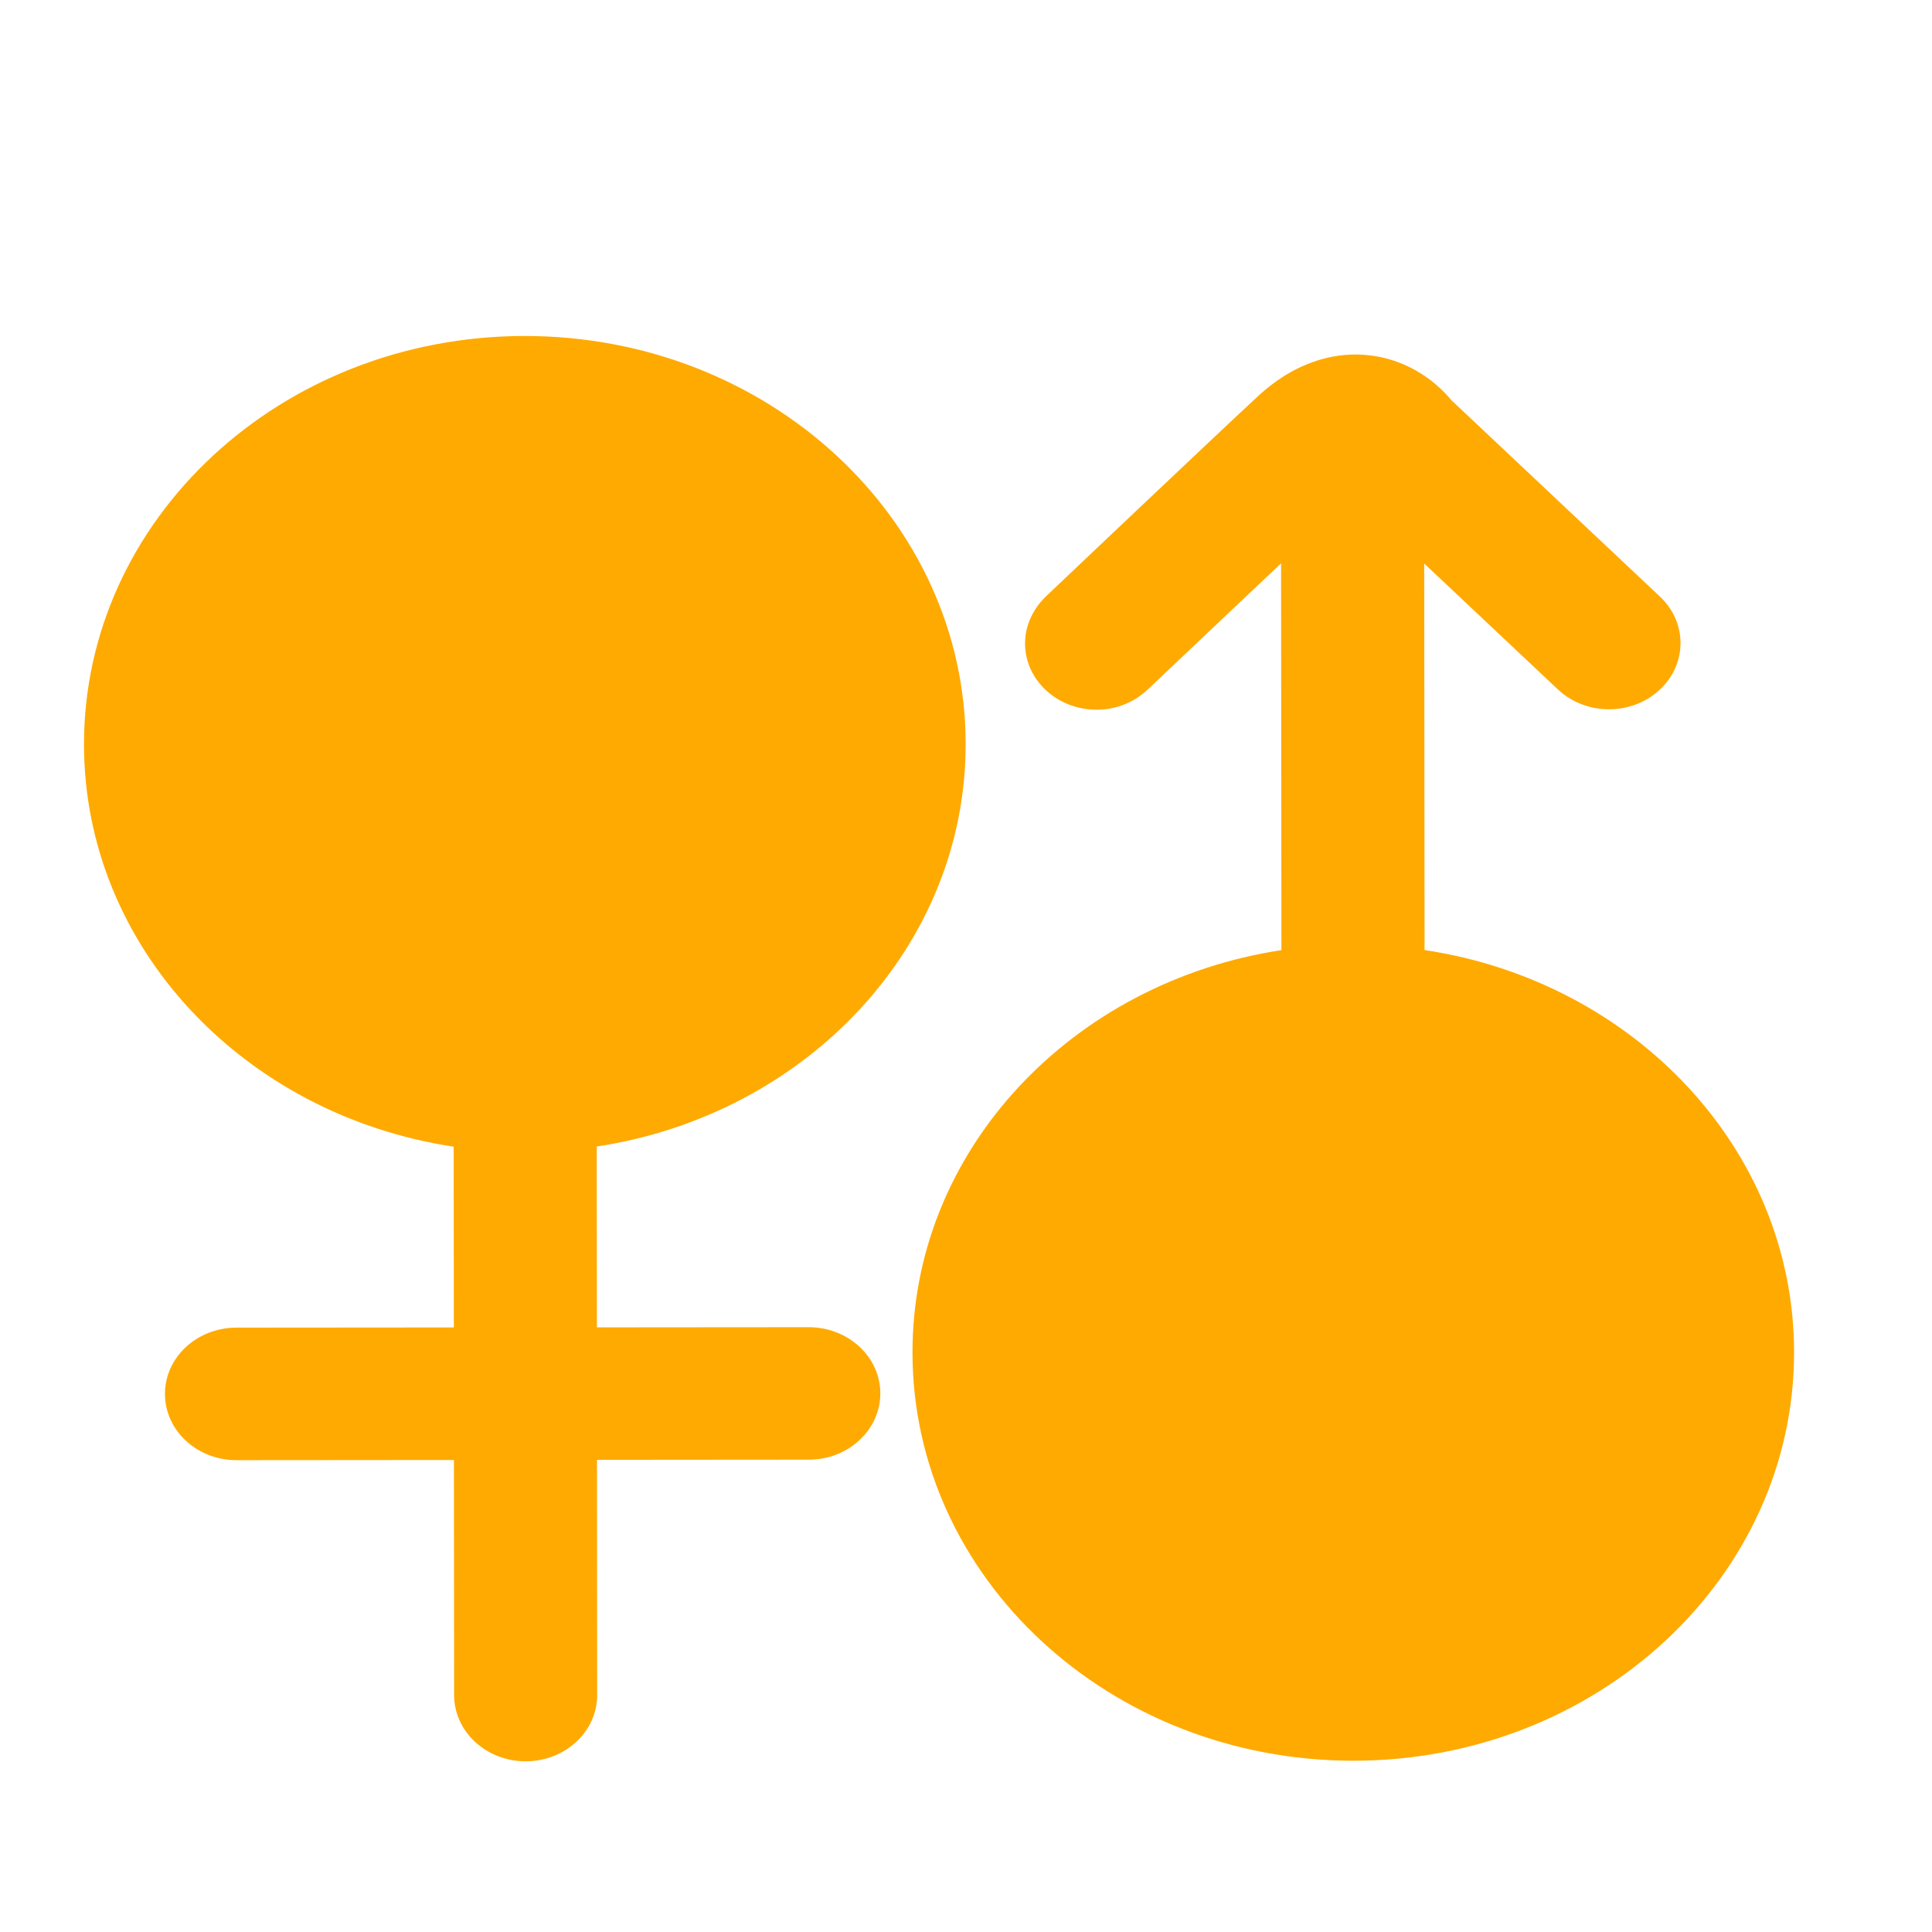 <?xml version="1.0" encoding="UTF-8"?>
<svg width="23px" height="23px" viewBox="0 0 23 23" version="1.1" xmlns="http://www.w3.org/2000/svg" xmlns:xlink="http://www.w3.org/1999/xlink">
    <!-- Generator: Sketch 50.2 (55047) - http://www.bohemiancoding.com/sketch -->
    <title>personal_sex_slice</title>
    <desc>Created with Sketch.</desc>
    <defs></defs>
    <g id="Page-1" stroke="none" stroke-width="1" fill="none" fill-rule="evenodd">
        <g id="Artboard" transform="translate(-16, -331)">
            <g id="personal_sex" transform="translate(16, 331)">
                <path d="M7.106,15.802 L7.104,13.869 L7.104,13.649 C9.596,13.27 11.498,11.271 11.496,8.855 C11.493,6.172 9.142,3.997 6.243,4 C3.345,4.002 0.998,6.18 1,8.864 C1.002,11.278 2.908,13.275 5.401,13.651 L5.401,13.87 L5.403,15.803 L2.815,15.805 C2.344,15.806 1.963,16.159 1.964,16.595 C1.964,17.03 2.345,17.383 2.816,17.383 L5.404,17.381 L5.406,20.18 C5.407,20.615 5.788,20.968 6.258,20.968 C6.729,20.967 7.11,20.614 7.109,20.179 L7.107,17.379 L9.629,17.377 C10.099,17.377 10.48,17.023 10.48,16.588 C10.48,16.153 10.098,15.8 9.628,15.8 L7.106,15.802 Z M16.955,6.709 L18.547,8.208 C18.714,8.365 18.935,8.444 19.155,8.444 C19.37,8.444 19.586,8.369 19.752,8.217 C20.087,7.912 20.092,7.413 19.761,7.102 L17.281,4.767 C17.14,4.597 16.816,4.286 16.293,4.229 C15.973,4.193 15.478,4.252 14.972,4.72 C14.319,5.327 12.442,7.109 12.442,7.109 C12.297,7.254 12.203,7.447 12.203,7.66 C12.203,8.096 12.585,8.449 13.056,8.449 C13.294,8.449 13.507,8.356 13.662,8.21 C13.662,8.21 14.501,7.414 15.251,6.706 L15.255,11.311 C12.763,11.691 10.86,13.689 10.863,16.104 C10.865,18.789 13.217,20.963 16.115,20.961 C19.013,20.959 21.36,18.781 21.358,16.097 C21.356,13.682 19.451,11.685 16.959,11.31 L16.955,6.709 Z" id="Shape" fill="#FFAA00" fill-rule="nonzero"></path>
                <rect id="Rectangle" x="0" y="0" width="23" height="23"></rect>
            </g>
        </g>
    </g>
</svg>